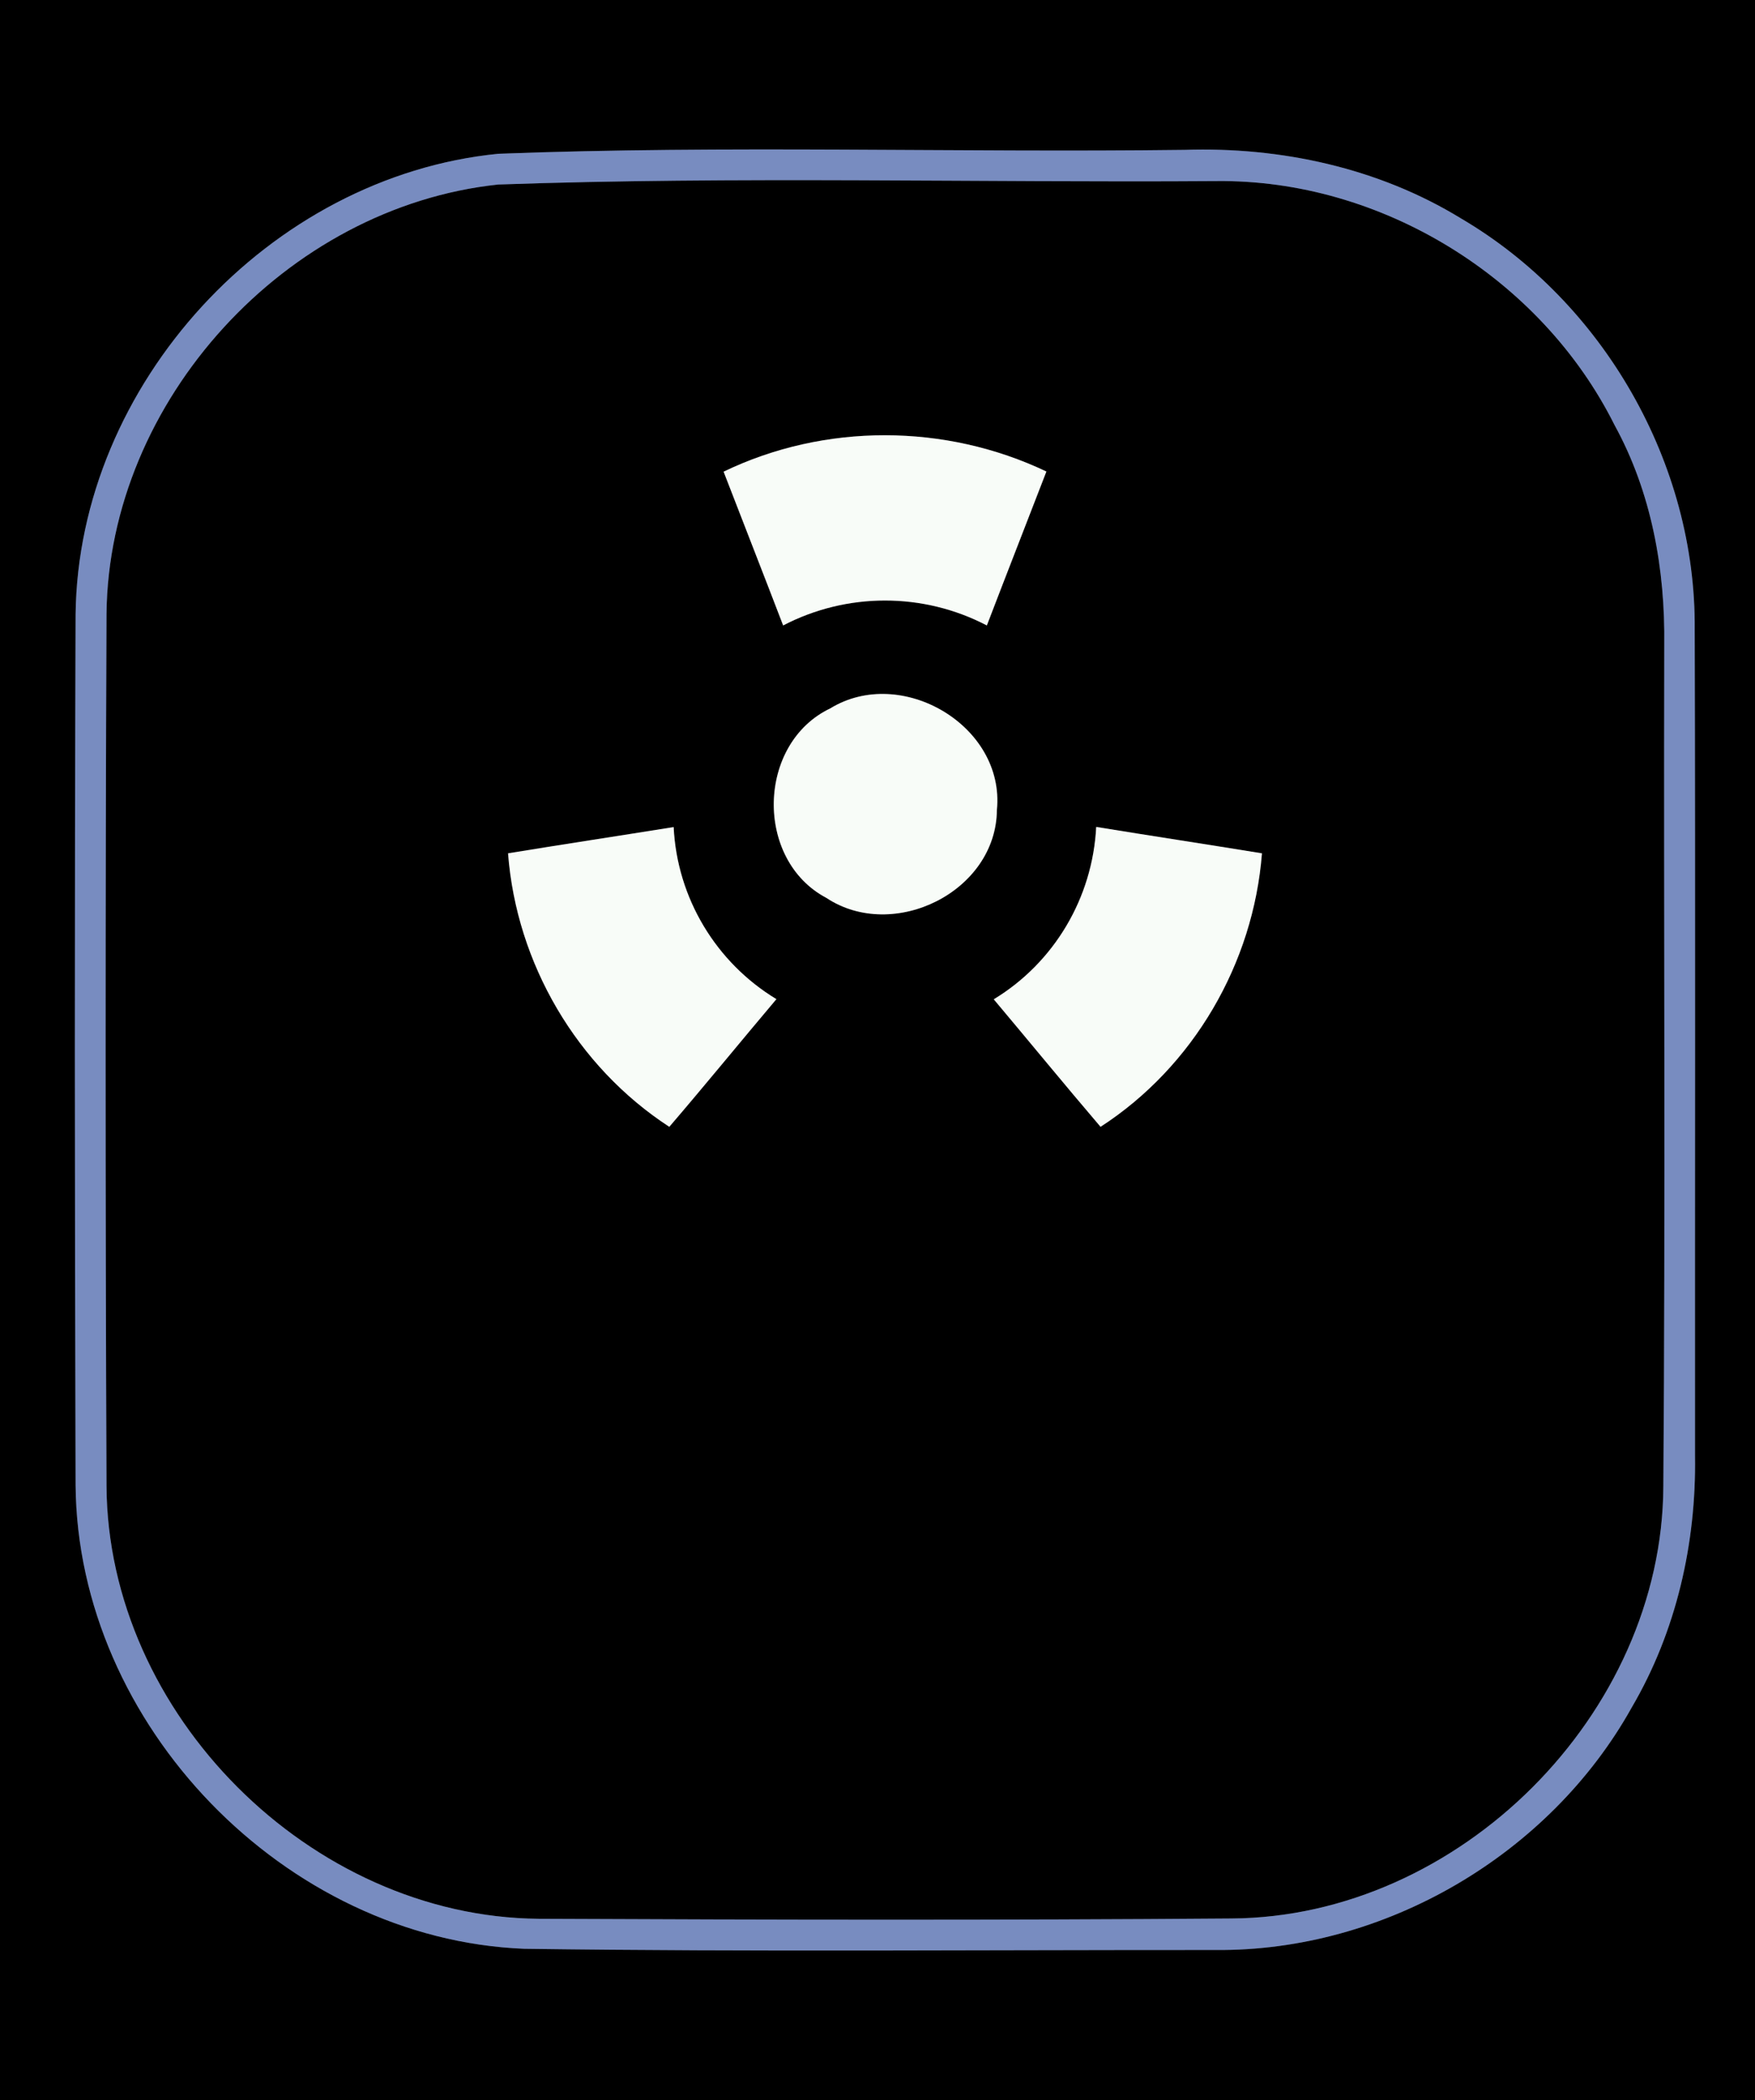 <?xml version="1.0" encoding="UTF-8" ?>
<!DOCTYPE svg PUBLIC "-//W3C//DTD SVG 1.1//EN" "http://www.w3.org/Graphics/SVG/1.1/DTD/svg11.dtd">
<svg width="117pt" height="140pt" viewBox="0 0 117 140" version="1.1" xmlns="http://www.w3.org/2000/svg">
<rect x="0" y="0" width="117" height="140" fill="#333333" stroke="none"/>
<g id="#000000ff">
<path fill="#000000" opacity="1.00" d=" M 0.00 0.00 L 117.00 0.00 L 117.00 140.00 L 0.00 140.00 L 0.00 0.00 M 33.22 10.25 C 17.96 11.76 5.21 25.62 5.04 40.96 C 4.97 60.31 4.98 79.65 5.04 99.00 C 5.17 114.97 18.99 129.26 34.95 129.90 C 50.30 130.11 65.66 129.97 81.02 129.98 C 92.30 130.09 103.31 123.64 108.79 113.80 C 111.75 108.75 113.09 102.87 113.00 97.04 C 112.99 78.68 113.03 60.32 112.98 41.96 C 113.08 30.92 106.91 20.14 97.40 14.56 C 91.90 11.19 85.38 9.78 78.97 9.99 C 63.72 10.18 48.45 9.67 33.22 10.25 Z" />
<path fill="#000000" opacity="1.00" d=" M 33.21 12.30 C 49.15 11.74 65.12 12.18 81.07 12.07 C 92.06 11.94 102.74 18.52 107.64 28.34 C 110.10 32.82 111.02 37.95 110.95 43.02 C 110.91 61.70 111.03 80.39 110.89 99.07 C 110.82 114.27 97.28 127.79 82.09 127.88 C 66.70 128.00 51.30 127.97 35.91 127.90 C 20.70 127.77 7.18 114.25 7.10 99.04 C 7.02 79.67 7.02 60.30 7.10 40.93 C 7.24 26.69 19.08 13.80 33.21 12.30 M 48.24 31.44 C 49.56 34.86 50.90 38.27 52.21 41.69 C 56.45 39.48 61.54 39.47 65.79 41.69 C 67.10 38.27 68.44 34.85 69.76 31.43 C 63.02 28.22 54.98 28.19 48.24 31.44 M 55.35 47.22 C 50.45 49.56 50.30 57.32 55.09 59.85 C 59.56 62.81 66.42 59.44 66.46 53.98 C 67.01 48.37 60.08 44.32 55.35 47.22 M 73.08 55.12 C 72.84 59.84 70.29 64.16 66.25 66.61 C 68.63 69.44 70.97 72.30 73.37 75.11 C 79.56 71.10 83.56 64.22 84.13 56.88 C 80.45 56.28 76.76 55.72 73.08 55.12 M 33.87 56.88 C 34.43 64.22 38.45 71.09 44.62 75.11 C 47.03 72.30 49.37 69.43 51.76 66.60 C 47.73 64.16 45.14 59.86 44.91 55.13 C 41.23 55.72 37.54 56.28 33.87 56.88 Z" />
</g>
<g id="#788cc0ff">
<path fill="#788cc0" opacity="1.00" d=" M 33.22 10.25 C 48.45 9.67 63.72 10.18 78.97 9.99 C 85.38 9.78 91.90 11.19 97.40 14.56 C 106.91 20.14 113.08 30.92 112.98 41.96 C 113.03 60.32 112.99 78.68 113.00 97.04 C 113.09 102.87 111.75 108.75 108.79 113.80 C 103.31 123.64 92.30 130.09 81.02 129.98 C 65.66 129.97 50.30 130.11 34.95 129.90 C 18.99 129.26 5.17 114.97 5.04 99.00 C 4.98 79.65 4.97 60.31 5.04 40.96 C 5.21 25.62 17.96 11.76 33.22 10.25 M 33.21 12.30 C 19.08 13.80 7.24 26.69 7.10 40.93 C 7.02 60.30 7.02 79.67 7.10 99.04 C 7.18 114.25 20.70 127.77 35.91 127.90 C 51.30 127.97 66.70 128.00 82.09 127.88 C 97.28 127.79 110.82 114.27 110.89 99.07 C 111.03 80.39 110.91 61.70 110.95 43.02 C 111.02 37.95 110.10 32.82 107.64 28.34 C 102.74 18.52 92.06 11.94 81.07 12.07 C 65.12 12.18 49.15 11.74 33.21 12.30 Z" />
</g>
<g id="#f8fcf8ff">
<path fill="#f8fcf8" opacity="1.00" d=" M 48.24 31.44 C 54.98 28.19 63.02 28.22 69.76 31.43 C 68.44 34.85 67.10 38.27 65.79 41.69 C 61.54 39.47 56.45 39.48 52.21 41.69 C 50.90 38.27 49.56 34.86 48.24 31.44 Z" />
<path fill="#f8fcf8" opacity="1.00" d=" M 55.35 47.22 C 60.08 44.32 67.01 48.37 66.46 53.98 C 66.42 59.44 59.56 62.81 55.09 59.85 C 50.30 57.32 50.45 49.56 55.35 47.22 Z" />
<path fill="#f8fcf8" opacity="1.00" d=" M 73.08 55.12 C 76.76 55.72 80.45 56.28 84.13 56.88 C 83.56 64.22 79.56 71.10 73.37 75.11 C 70.97 72.30 68.63 69.44 66.25 66.61 C 70.29 64.16 72.84 59.84 73.08 55.12 Z" />
<path fill="#f8fcf8" opacity="1.00" d=" M 33.87 56.88 C 37.54 56.28 41.23 55.72 44.91 55.13 C 45.14 59.86 47.73 64.16 51.76 66.60 C 49.37 69.43 47.03 72.30 44.62 75.11 C 38.45 71.09 34.43 64.22 33.87 56.88 Z" />
</g>
</svg>
